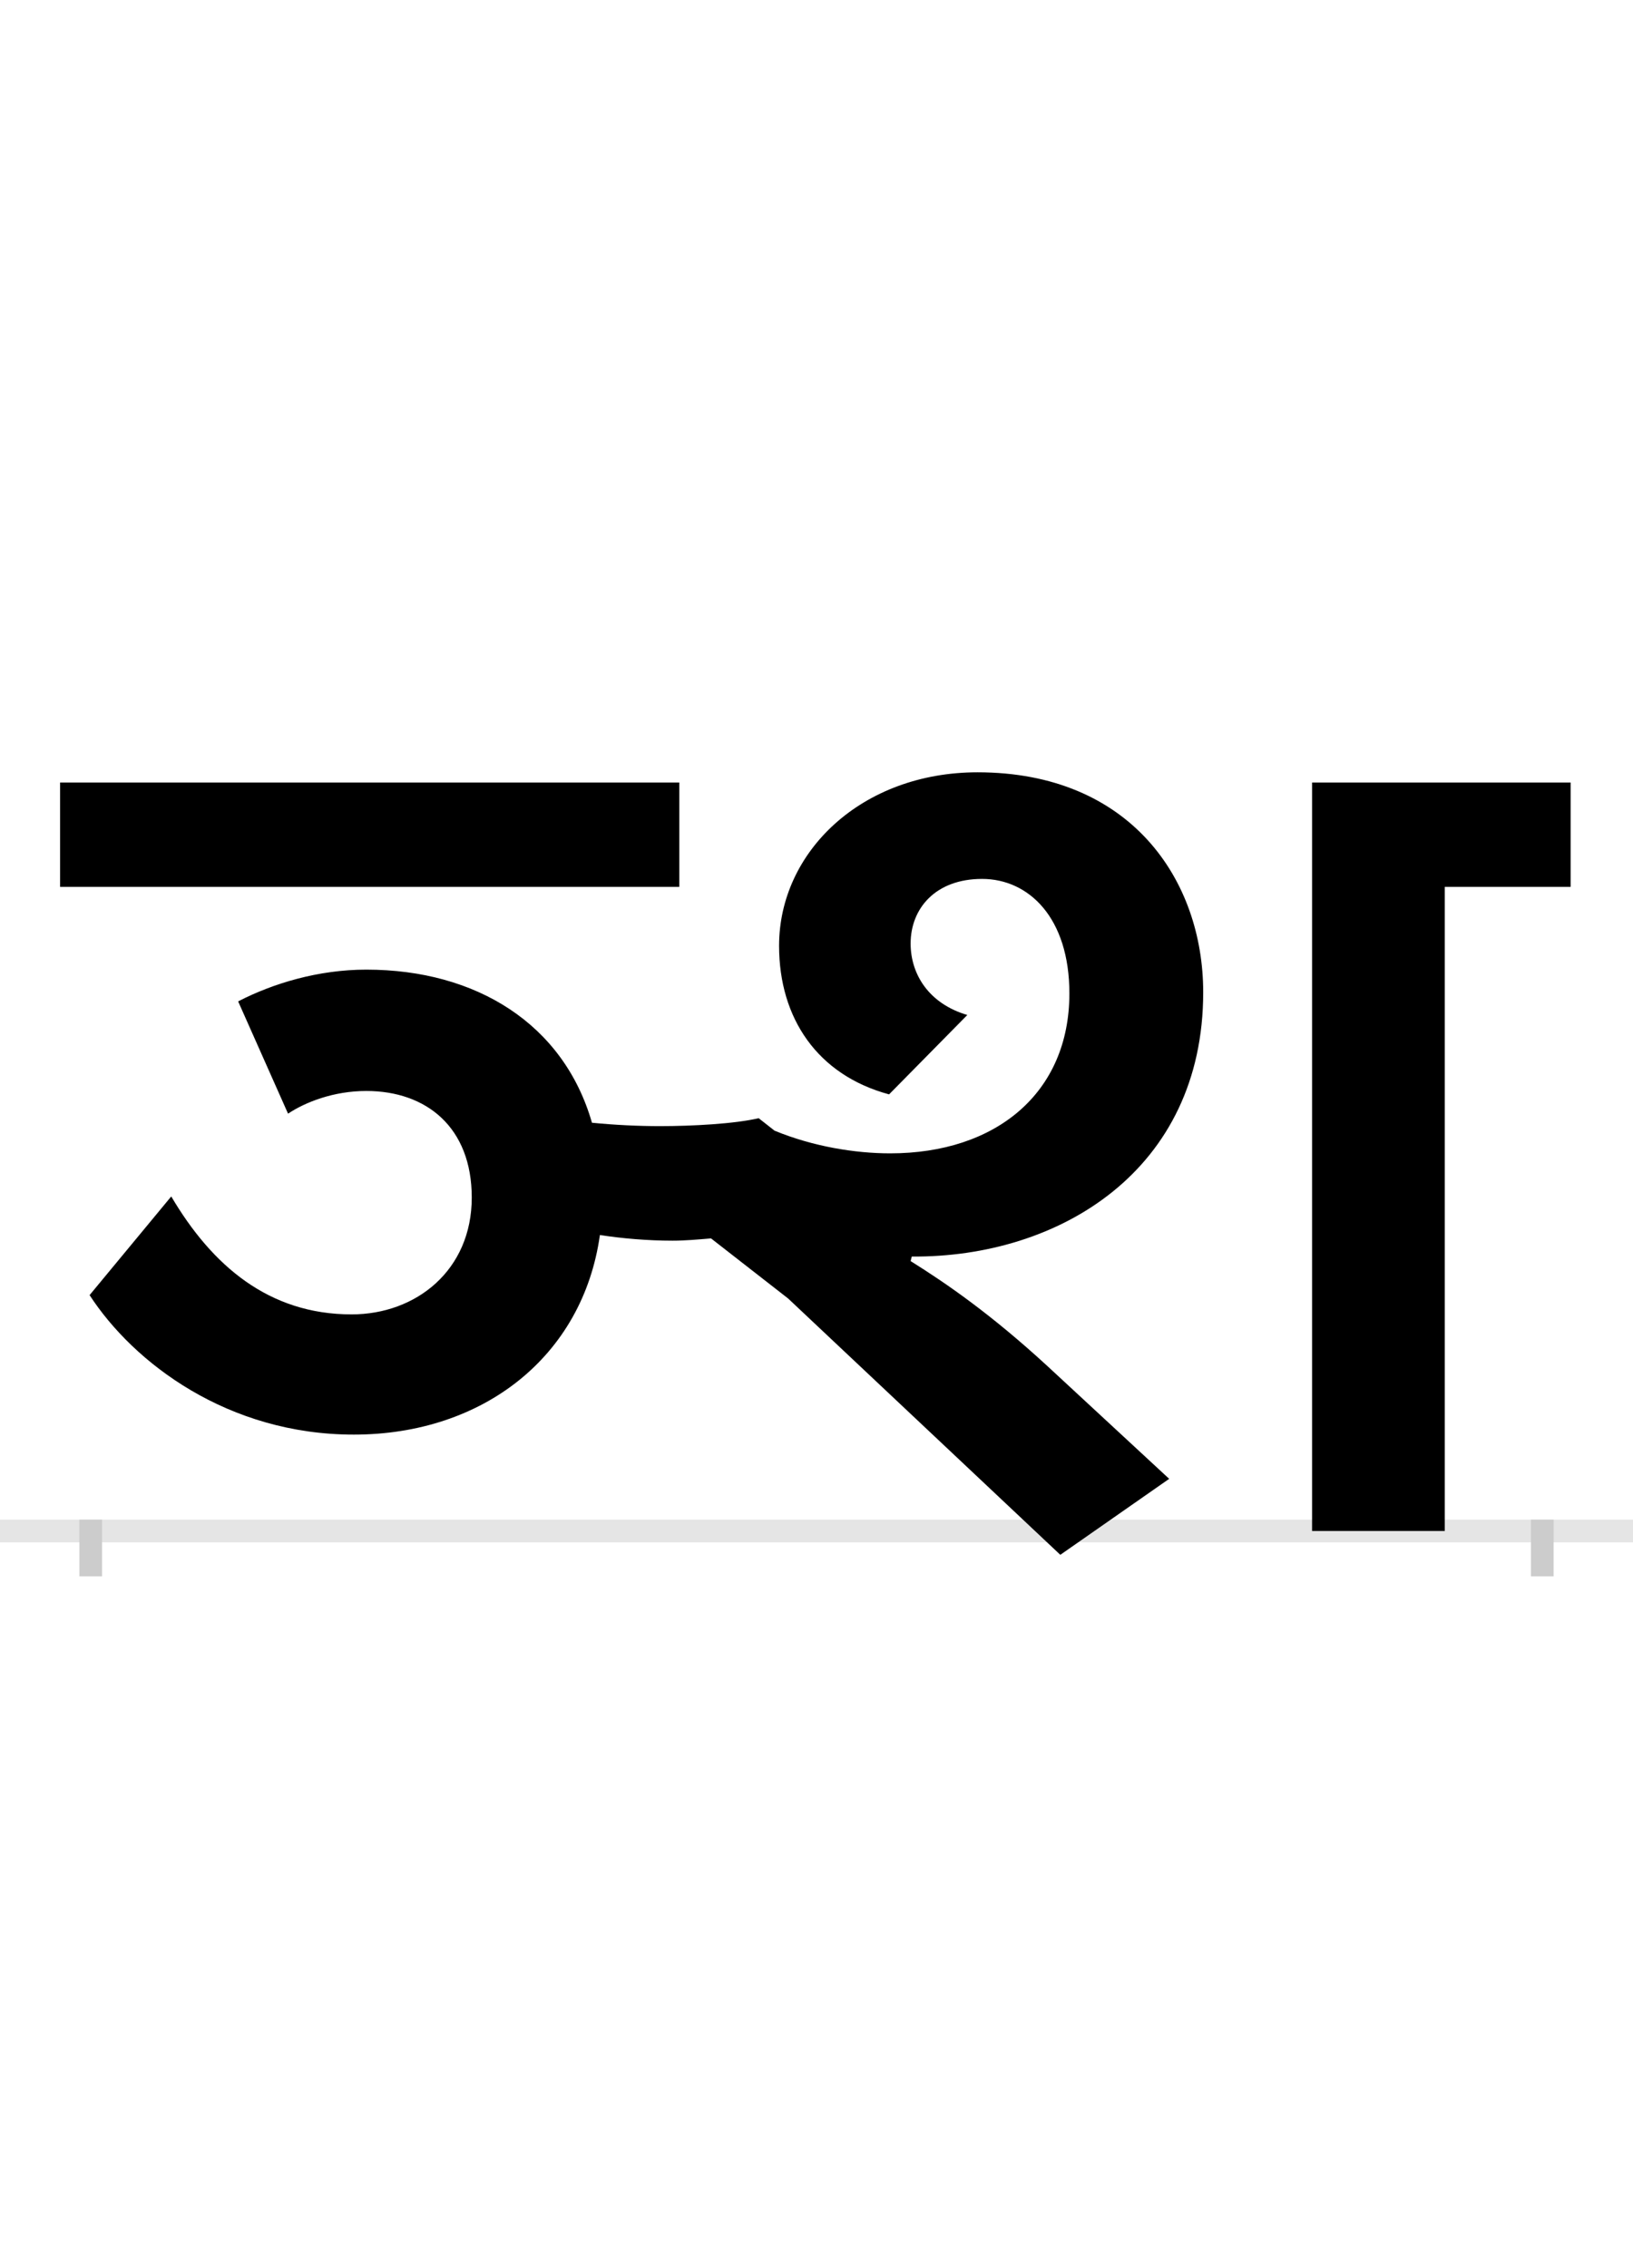 <?xml version="1.0" encoding="UTF-8"?>
<svg height="200.0" version="1.1" width="144.0" xmlns="http://www.w3.org/2000/svg" xmlns:xlink="http://www.w3.org/1999/xlink">
 <rect width="100%" height="100%" fill="#808080" stroke="none"/>
 <path d="M0,0 l144,0 l0,200 l-144,0 Z M0,0" fill="rgb(255,255,255)" transform="matrix(1,0,0,-1,0.0,200.0)"/>
 <path d="M0,0 l144,0" fill="none" stroke="rgb(229,229,229)" stroke-width="2" transform="matrix(1,0,0,-1,0.0,135.0)"/>
 <path d="M0,1 l0,-5" fill="none" stroke="rgb(204,204,204)" stroke-width="2" transform="matrix(1,0,0,-1,8.0,135.0)"/>
 <path d="M0,1 l0,-5" fill="none" stroke="rgb(204,204,204)" stroke-width="2" transform="matrix(1,0,0,-1,136.0,135.0)"/>
 <path d="M519,660 l-546,0 l0,-92 l546,0 Z M589,364 c-21,-5,-59,-7,-87,-7 c-19,0,-40,1,-60,3 c-25,87,-102,135,-199,135 c-42,0,-82,-12,-113,-28 l44,-99 c15,10,40,20,69,20 c53,0,93,-32,93,-94 c0,-64,-49,-103,-106,-103 c-73,0,-123,43,-159,104 l-72,-87 c39,-60,122,-123,233,-123 c114,0,202,69,217,176 c19,-3,42,-5,64,-5 c11,0,22,1,34,2 l68,-53 l240,-226 l96,67 l-108,100 c-49,45,-88,72,-120,92 l1,4 c130,-1,257,76,257,233 c0,99,-64,194,-199,194 c-102,0,-175,-70,-175,-153 c0,-64,34,-114,97,-131 l69,70 c-34,10,-50,36,-50,63 c0,31,22,57,63,57 c41,0,77,-34,77,-101 c0,-88,-65,-141,-158,-141 c-31,0,-68,6,-102,20 Z M1077,0 l117,0 l0,568 l111,0 l0,92 l-228,0 Z M1077,0" fill="rgb(0,0,0)" transform="matrix(0.1,0.0,0.0,-0.1,8.0,135.0)"/>
</svg>